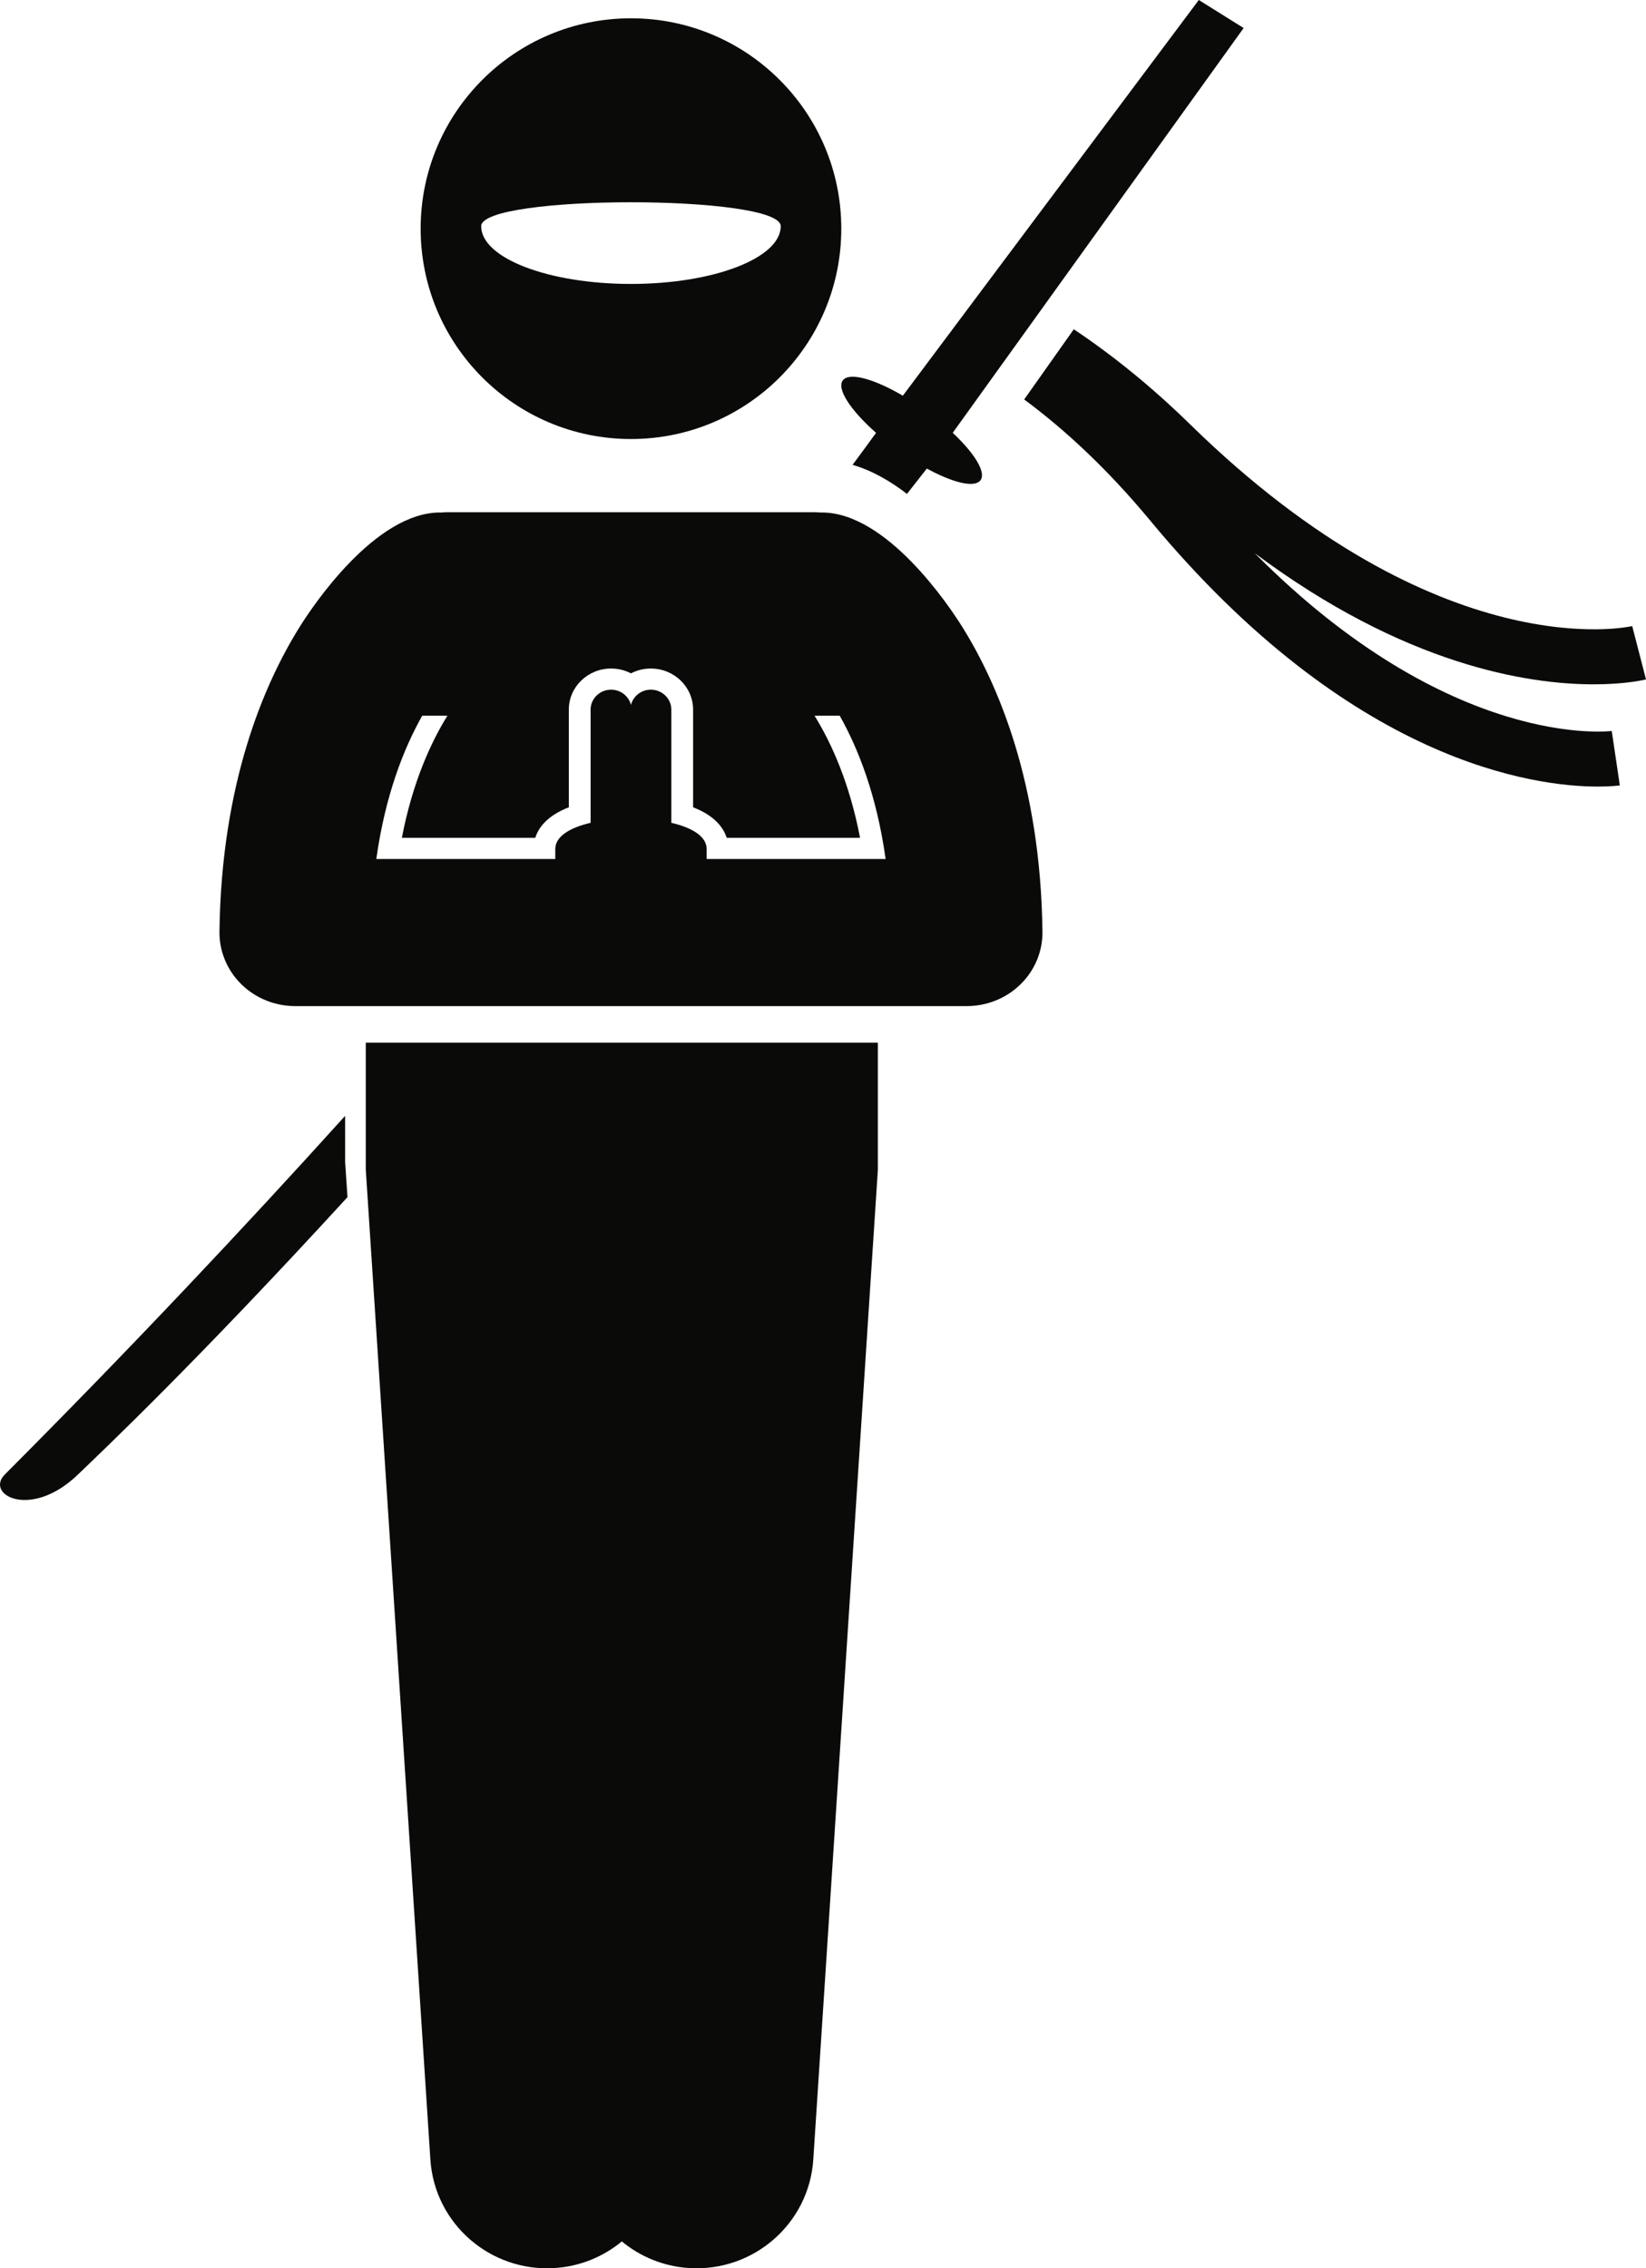 <?xml version="1.0" encoding="UTF-8"?>
<svg width="90px" height="124px" viewBox="0 0 90 124" version="1.1" xmlns="http://www.w3.org/2000/svg" xmlns:xlink="http://www.w3.org/1999/xlink">
    <!-- Generator: Sketch 58 (84663) - https://sketch.com -->
    <title>Group</title>
    <desc>Created with Sketch.</desc>
    <g id="Page-1" stroke="none" stroke-width="1" fill="none" fill-rule="evenodd">
        <g id="Desktop-HD" transform="translate(-989, -554)" fill="#0A0B09">
            <g id="Group" transform="translate(989, 554)">
                <path d="M56,21.838 C58.24,23.496 60.562,25.649 62.886,28.452 C73.907,41.748 83.968,43 87.366,43 C88.065,43 88.482,42.947 88.568,42.935 L88.127,39.959 C88.033,39.973 79.334,41.045 68.605,30.239 C76.813,36.369 83.532,37.41 87.14,37.41 C88.851,37.41 89.863,37.176 90,37.142 L89.246,34.226 C89.143,34.251 78.791,36.619 65.094,23.218 C62.921,21.092 60.784,19.384 58.713,18 L56,21.838" id="Fill-129"></path>
                <path d="M47.901,23.662 C47.629,24.037 47.198,24.629 46.617,25.412 C47.678,25.719 48.681,26.298 49.592,27 C49.952,26.541 50.313,26.08 50.677,25.614 C52.095,26.388 53.275,26.681 53.605,26.263 C53.94,25.836 53.298,24.79 52.093,23.661 L68,1.532 L65.548,0 L49.366,21.632 C47.795,20.712 46.445,20.333 46.089,20.786 C45.725,21.247 46.505,22.43 47.901,23.662" id="Fill-130"></path>
                <path d="M4.27,80.601 C5.592,79.325 10.638,74.572 19,65.444 L18.871,63.526 L18.871,61 C13.326,67.138 7.1,73.753 0.266,80.603 C-0.837,81.709 1.682,83.098 4.27,80.601" id="Fill-131"></path>
                <path d="M20,57 L20,63.94 L23.532,118.056 C23.761,121.559 26.806,124.214 30.332,123.986 C31.734,123.896 32.996,123.359 34.001,122.531 C35.004,123.359 36.267,123.896 37.669,123.986 C41.195,124.214 44.24,121.559 44.469,118.056 L48,63.945 L48,57 L20,57" id="Fill-132"></path>
                <path d="M46,12.5 C46,6.148 40.852,1 34.5,1 C28.149,1 23,6.148 23,12.5 C23,18.852 28.149,24 34.5,24 C40.852,24 46,18.852 46,12.5 Z M26.31,12.365 C26.31,10.621 42.689,10.621 42.689,12.365 C42.689,14.108 39.022,15.522 34.5,15.522 C29.977,15.522 26.31,14.108 26.31,12.365 L26.31,12.365 Z" id="Fill-133"></path>
                <path d="M12,50.93 C11.987,52.006 12.417,53.04 13.195,53.805 C13.972,54.57 15.033,55 16.139,55 L52.861,55 C53.967,55 55.028,54.57 55.805,53.805 C56.583,53.04 57.013,52.006 57,50.93 C56.897,42.78 54.547,37.352 52.592,34.234 C51.941,33.196 48.514,28.016 44.935,28.016 C44.916,28.016 44.897,28.019 44.878,28.019 C44.751,28.007 44.623,28 44.494,28 L24.506,28 C24.377,28 24.248,28.007 24.122,28.019 C24.103,28.019 24.084,28.016 24.065,28.016 C20.487,28.016 17.059,33.196 16.408,34.234 C14.453,37.352 12.103,42.78 12,50.93 Z M38.639,46.958 L38.639,46.414 C38.639,45.718 37.825,45.24 36.707,44.98 L36.707,38.791 C36.707,38.192 36.203,37.702 35.586,37.702 C35.061,37.702 34.619,38.06 34.5,38.536 C34.381,38.06 33.939,37.702 33.413,37.702 C32.797,37.702 32.293,38.192 32.293,38.791 L32.293,44.98 C31.175,45.24 30.361,45.718 30.361,46.414 L30.361,46.958 L20.576,46.958 C21.065,43.468 22.075,40.921 23.085,39.126 L24.463,39.126 C23.547,40.606 22.554,42.779 21.973,45.802 L29.266,45.802 C29.443,45.244 29.922,44.589 31.102,44.132 L31.102,38.791 C31.102,37.553 32.139,36.546 33.414,36.546 C33.804,36.546 34.174,36.641 34.5,36.81 C34.826,36.641 35.196,36.546 35.586,36.546 C36.86,36.546 37.897,37.553 37.897,38.791 L37.897,44.132 C39.078,44.589 39.557,45.244 39.734,45.802 L47.027,45.802 C46.446,42.779 45.453,40.606 44.537,39.126 L45.915,39.126 C46.925,40.921 47.935,43.468 48.424,46.958 L38.639,46.958 L38.639,46.958 Z" id="Fill-134"></path>
            </g>
        </g>
    </g>
</svg>